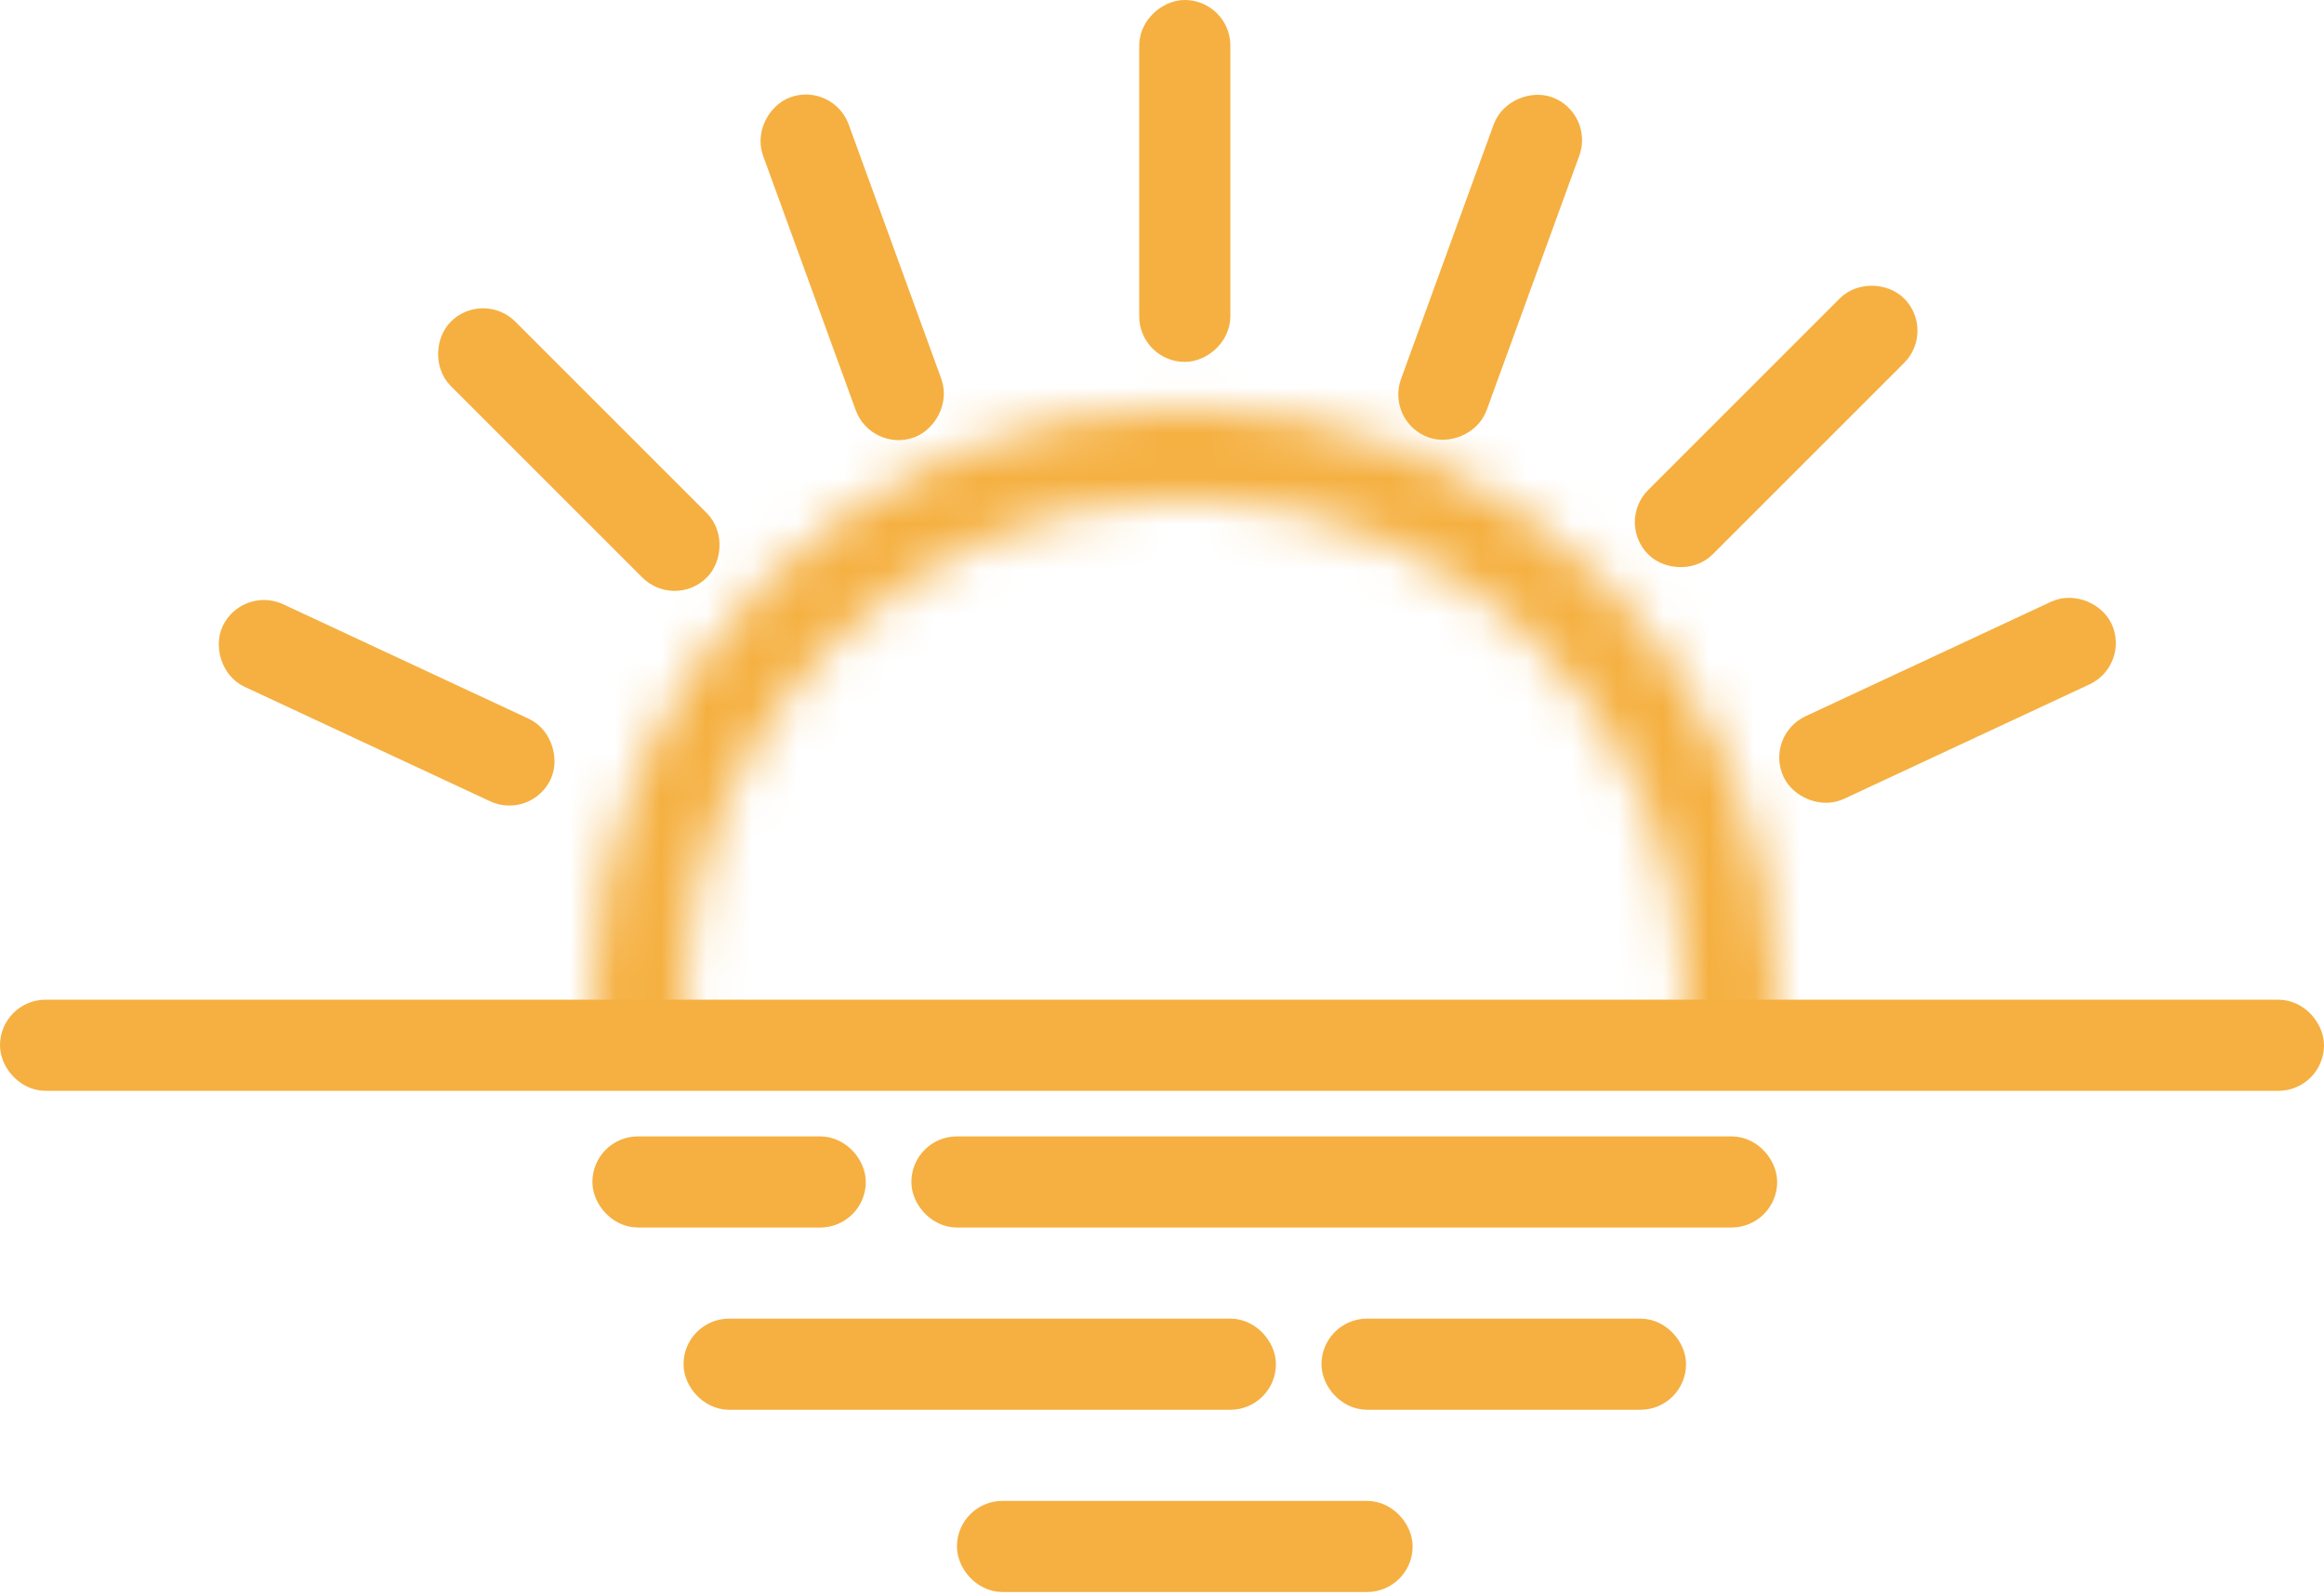 <svg width="51" height="35" viewBox="0 0 51 35" fill="none" xmlns="http://www.w3.org/2000/svg">
<mask id="mask0_3837_244" style="mask-type:alpha" maskUnits="userSpaceOnUse" x="13" y="8" width="26" height="27">
<circle cx="26" cy="21.941" r="12" transform="rotate(180 26 21.941)" stroke="#F5B041" stroke-width="2"/>
</mask>
<g mask="url(#mask0_3837_244)">
<rect x="42" y="22.941" width="29" height="15" transform="rotate(180 42 22.941)" fill="#F5B041"/>
<rect x="42" y="22.941" width="29" height="15" transform="rotate(180 42 22.941)" stroke="#F5B041"/>
</g>
<rect x="50.5" y="23.441" width="50" height="1" rx="0.5" transform="rotate(180 50.5 23.441)" fill="#DAC27F" stroke="#F5B041"/>
<rect x="30.5" y="34.441" width="9" height="1" rx="0.5" transform="rotate(180 30.5 34.441)" fill="#DAC27F" stroke="#F5B041"/>
<rect x="36.5" y="30.441" width="7" height="1" rx="0.5" transform="rotate(180 36.5 30.441)" fill="#DAC27F" stroke="#F5B041"/>
<rect x="27.5" y="30.441" width="12" height="1" rx="0.5" transform="rotate(180 27.5 30.441)" fill="#DAC27F" stroke="#F5B041"/>
<rect x="38.5" y="26.441" width="18" height="1" rx="0.5" transform="rotate(180 38.5 26.441)" fill="#DAC27F" stroke="#F5B041"/>
<rect x="18.5" y="26.441" width="5" height="1" rx="0.5" transform="rotate(180 18.5 26.441)" fill="#DAC27F" stroke="#F5B041"/>
<rect x="46.096" y="14.356" width="6.943" height="1" rx="0.5" transform="rotate(155 46.096 14.356)" fill="#DAC27F" stroke="#F5B041"/>
<rect x="41.786" y="7.258" width="6.943" height="1" rx="0.5" transform="rotate(135 41.786 7.258)" fill="#DAC27F" stroke="#F5B041"/>
<rect x="34.359" y="2.775" width="6.943" height="1" rx="0.5" transform="rotate(110 34.359 2.775)" fill="#DAC27F" stroke="#F5B041"/>
<rect x="26.5" y="0.5" width="6.943" height="1" rx="0.5" transform="rotate(90 26.5 0.5)" fill="#DAC27F" stroke="#F5B041"/>
<rect x="17.984" y="2.434" width="6.943" height="1" rx="0.5" transform="rotate(70 17.984 2.434)" fill="#DAC27F" stroke="#F5B041"/>
<rect x="10.601" y="7.059" width="6.943" height="1" rx="0.5" transform="rotate(45 10.601 7.059)" fill="#DAC27F" stroke="#F5B041"/>
<rect x="5.55" y="13.504" width="6.943" height="1" rx="0.5" transform="rotate(25 5.55 13.504)" fill="#DAC27F" stroke="#F5B041"/>
</svg>
